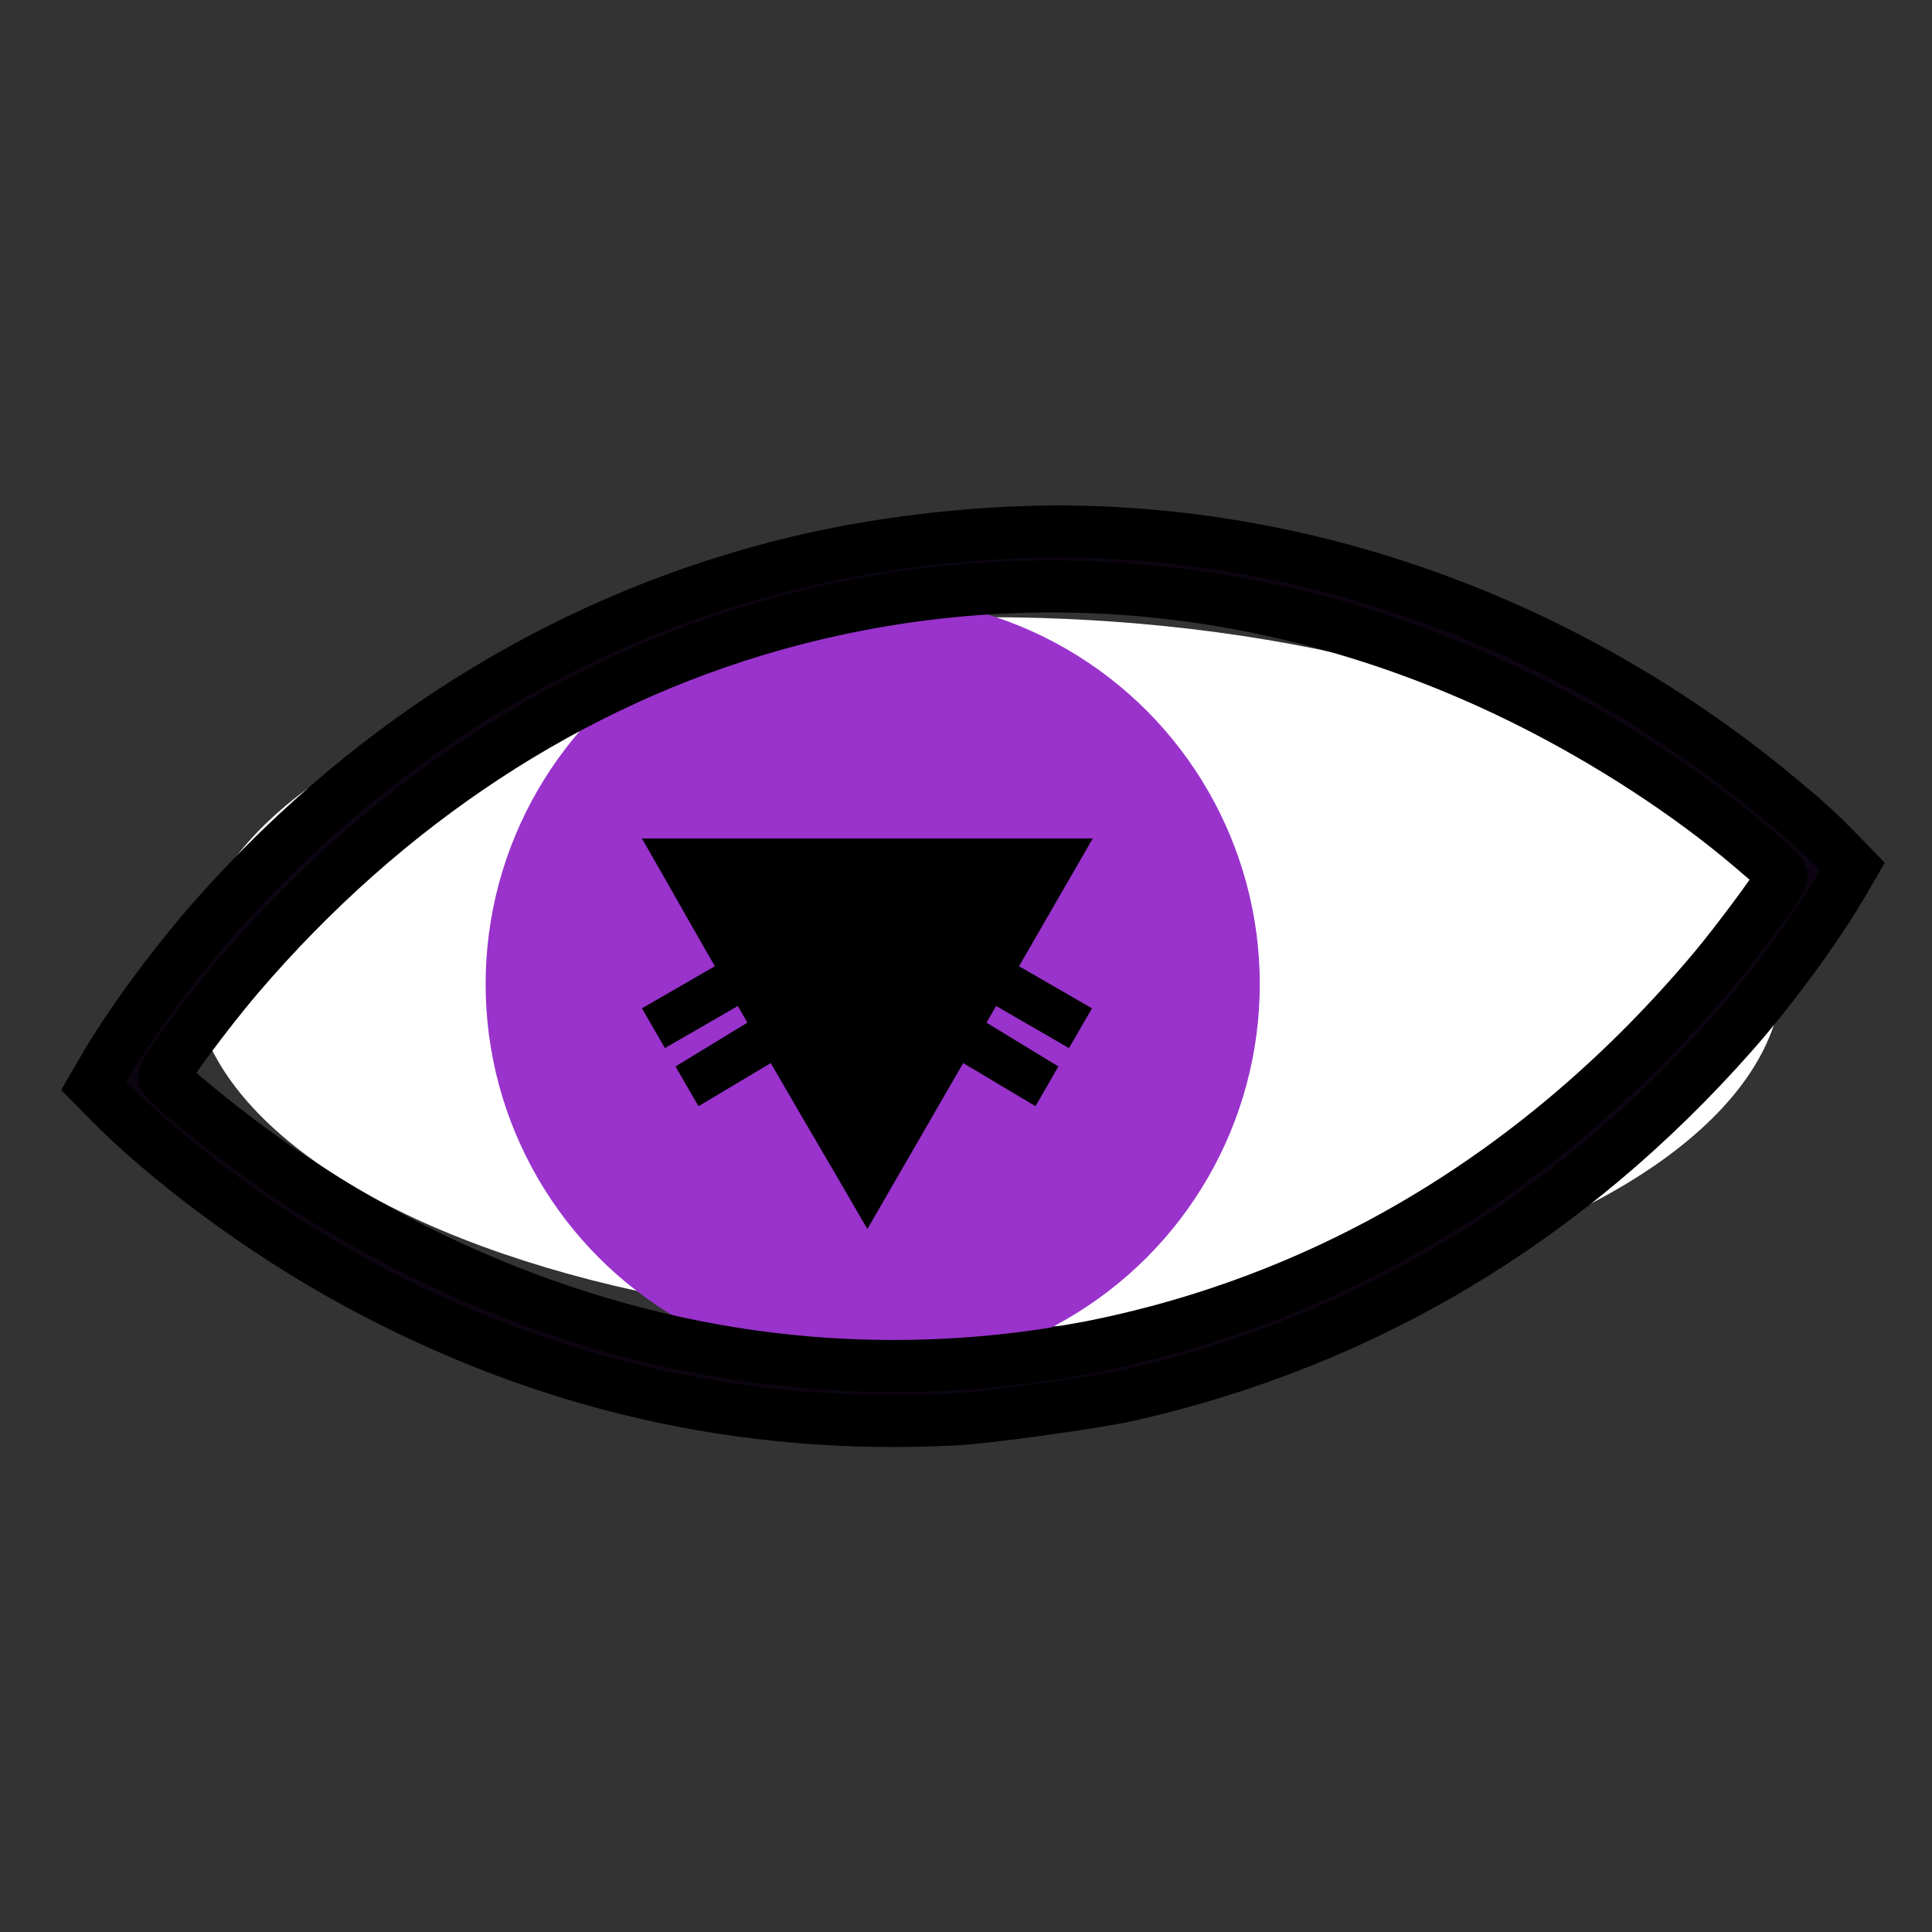 <?xml version="1.0" encoding="UTF-8" standalone="no"?>
<svg
   xmlns:dc="http://purl.org/dc/elements/1.1/"
   xmlns:cc="http://creativecommons.org/ns#"
   xmlns:rdf="http://www.w3.org/1999/02/22-rdf-syntax-ns#"
   xmlns:svg="http://www.w3.org/2000/svg"
   xmlns="http://www.w3.org/2000/svg"
   xmlns:sodipodi="http://sodipodi.sourceforge.net/DTD/sodipodi-0.dtd"
   xmlns:inkscape="http://www.inkscape.org/namespaces/inkscape"
   width="24"
   height="24"
   viewBox="0 0 24 24"
   fill="none"
   version="1.1"
   id="svg7"
   sodipodi:docname="gaze-4.svg"
   inkscape:version="0.92.5 (2060ec1f9f, 2020-04-08)">
  <rect x="0" y="0" width="24" height="24" fill="#333333" stroke="none"/>
  <defs
     id="defs11" />
  <sodipodi:namedview
     pagecolor="#ffffff"
     bordercolor="#666666"
     borderopacity="1"
     objecttolerance="10"
     gridtolerance="10"
     guidetolerance="10"
     inkscape:pageopacity="0"
     inkscape:pageshadow="2"
     inkscape:window-width="1601"
     inkscape:window-height="867"
     id="namedview9"
     showgrid="false"
     inkscape:zoom="19.666667"
     inkscape:cx="8.4881527"
     inkscape:cy="7.4566937"
     inkscape:window-x="1434"
     inkscape:window-y="476"
     inkscape:window-maximized="0"
     inkscape:current-layer="Iconly/Light/Logout" />
  <g
     id="Iconly/Light/Logout">
    <ellipse
       style="clip-rule:evenodd;opacity:1;fill:#ffffff;fill-opacity:1;fill-rule:evenodd;stroke:none;stroke-width:1.746;stroke-miterlimit:4;stroke-dasharray:none;stroke-opacity:1;image-rendering:optimizeQuality;shape-rendering:geometricPrecision;text-rendering:geometricPrecision"
       id="path1034-2-9-6-4-6-52-0-6-2"
       cx="12.27"
       cy="12.078"
       rx="9.875"
       ry="4.411" />
    <circle
       style="clip-rule:evenodd;opacity:1;fill:#9933cc;fill-opacity:1;fill-rule:evenodd;stroke:#9933cc;stroke-width:2.215;stroke-miterlimit:4;stroke-dasharray:none;stroke-opacity:1;image-rendering:optimizeQuality;shape-rendering:geometricPrecision;text-rendering:geometricPrecision"
       id="path956-1-0-6-6-2-1-7-32-54-7-8-0"
       cx="10.841"
       cy="12.225"
       r="3.701" />
    <path
       style="clip-rule:evenodd;fill:#0c0410;fill-opacity:1;fill-rule:evenodd;stroke:#000000;stroke-width:0.646;stroke-miterlimit:4;stroke-dasharray:none;stroke-opacity:1;image-rendering:optimizeQuality;shape-rendering:geometricPrecision;text-rendering:geometricPrecision"
       d="M 11.879,17.632 C 9.225,17.771 6.743,17.203 4.388,15.916 3.265,15.303 2.088,14.433 1.325,13.654 L 1.163,13.489 1.28,13.288 C 1.603,12.727 2.178,11.947 2.7,11.361 4.675,9.142 7.158,7.636 9.929,6.977 11.009,6.72 12.272,6.583 13.38,6.604 c 3.124,0.059 6.197,1.222 8.699,3.294 0.358,0.296 0.517,0.441 0.77,0.702 l 0.162,0.167 -0.116,0.2 c -0.318,0.546 -0.883,1.318 -1.371,1.871 -2.043,2.316 -4.565,3.827 -7.499,4.494 -0.4,0.091 -1.743,0.278 -2.147,0.3 z m 1.466,-0.862 c 3.086,-0.562 5.8,-2.177 7.943,-4.726 0.265,-0.315 0.769,-0.991 0.83,-1.114 0.035,-0.071 0.031,-0.075 -0.37,-0.415 C 20.973,9.856 19.968,9.203 18.961,8.702 15.983,7.22 12.726,6.891 9.622,7.76 7.095,8.468 4.801,9.972 2.957,12.13 c -0.385,0.451 -0.93,1.189 -0.922,1.25 0.005,0.037 0.352,0.336 0.759,0.653 2.138,1.663 4.714,2.688 7.275,2.894 1.099,0.089 2.221,0.034 3.276,-0.158 z"
       id="path869-3-2-7-3-1-0-29-8-0-7-8-8-6"
       inkscape:connector-curvature="0"
       sodipodi:nodetypes="ssccccscccccccscccccccsccc" />
    <path
       style="clip-rule:evenodd;fill:#000000;fill-opacity:1;fill-rule:evenodd;stroke:#000000;stroke-width:0.001;image-rendering:optimizeQuality;shape-rendering:geometricPrecision;text-rendering:geometricPrecision"
       inkscape:connector-curvature="0"
       id="path11-3-5-6-2-9-6-7-9-1-0-4-4-4-8"
       d="m 9.285,10.416 h 4.289 l -0.916,1.587 0.906,0.523 -0.285,0.493 -0.905,-0.523 -0.12,0.208 0.893,0.544 -0.284,0.493 -0.898,-0.536 -1.19,2.061 C 10.366,14.559 9.968,13.886 9.575,13.205 L 8.677,13.741 8.392,13.248 9.285,12.704 9.166,12.496 8.26,13.019 7.975,12.526 8.881,12.003 C 8.587,11.494 8.279,10.943 7.975,10.416 h 0.655 c 1.35,0 -0.534,0 0.655,0 z"
       class="fil2"
       sodipodi:nodetypes="cccccccccccccccccccccc" />
  </g>
</svg>
